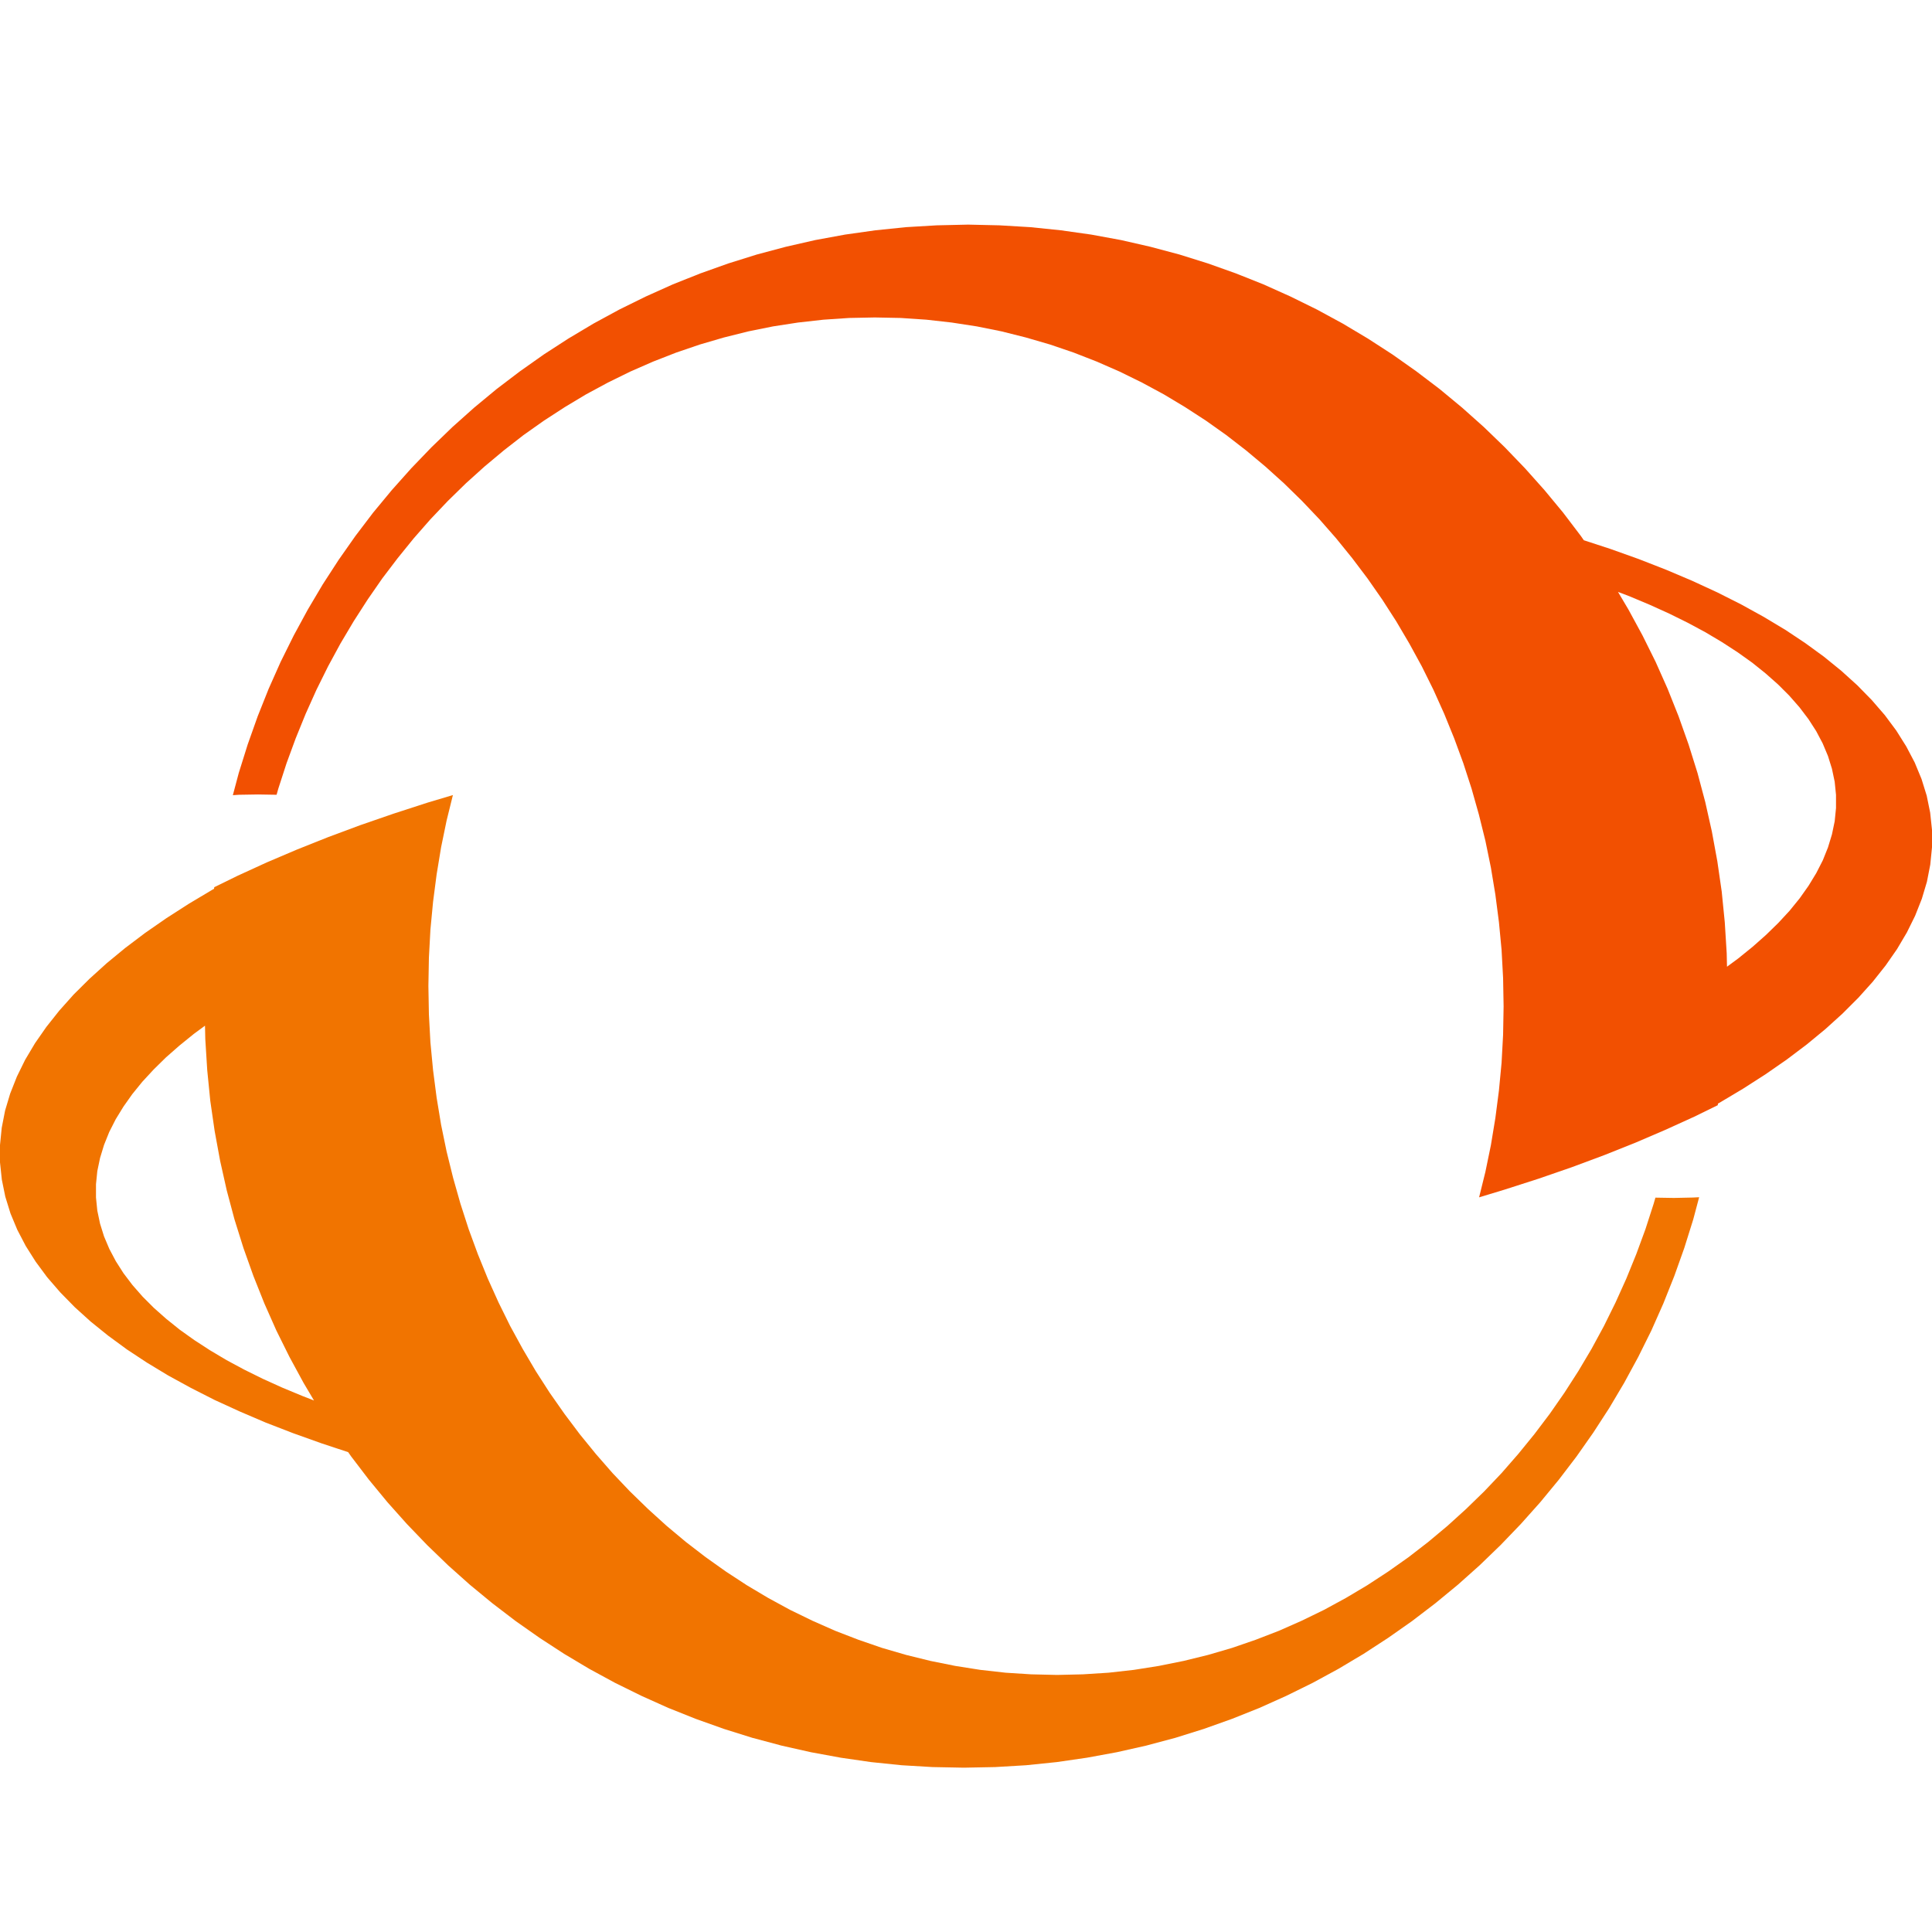 <?xml version="1.0" encoding="UTF-8" standalone="no"?>
<!DOCTYPE svg PUBLIC "-//W3C//DTD SVG 1.1//EN" "http://www.w3.org/Graphics/SVG/1.1/DTD/svg11.dtd">
<svg version="1.1" xmlns="http://www.w3.org/2000/svg" xmlns:xlink="http://www.w3.org/1999/xlink" preserveAspectRatio="xMidYMid meet" viewBox="0 0 190 190" width="190" height="190"><defs><path d="M101.33 22.34L104.34 22.65L107.31 23.07L110.25 23.61L113.14 24.27L115.99 25.03L118.8 25.91L121.55 26.89L124.26 27.97L126.91 29.16L129.51 30.44L132.05 31.82L134.53 33.3L136.94 34.86L139.29 36.52L141.58 38.26L143.79 40.09L145.93 42L147.99 43.99L149.98 46.06L151.89 48.2L153.72 50.41L155.46 52.7L155.76 53.13L158.36 53.98L161.16 54.98L163.85 56.03L166.42 57.12L168.89 58.26L171.23 59.44L173.46 60.67L175.56 61.93L177.53 63.24L179.37 64.58L181.08 65.97L182.65 67.39L184.07 68.84L185.36 70.33L186.49 71.85L187.47 73.41L188.3 74.99L188.97 76.61L189.48 78.25L189.82 79.92L190 81.62L190 83.33L189.83 85.03L189.5 86.72L189 88.39L188.34 90.06L187.53 91.7L186.56 93.34L185.44 94.95L184.17 96.55L182.76 98.12L181.2 99.68L179.51 101.21L177.69 102.71L175.73 104.19L173.64 105.64L171.43 107.06L169.1 108.45L168.95 108.53L168.93 108.69L166.62 109.82L163.76 111.12L160.8 112.39L157.74 113.61L154.57 114.79L151.3 115.92L147.94 117L145.46 117.75L146.08 115.24L146.62 112.62L147.06 109.95L147.41 107.25L147.67 104.52L147.82 101.76L147.87 98.97L147.82 96.18L147.67 93.41L147.41 90.68L147.06 87.98L146.62 85.32L146.08 82.69L145.44 80.11L144.72 77.56L143.91 75.06L143.01 72.61L142.03 70.2L140.97 67.84L139.83 65.54L138.6 63.29L137.31 61.1L135.94 58.97L134.49 56.89L132.98 54.89L131.4 52.94L129.76 51.07L128.05 49.27L126.27 47.53L124.44 45.88L122.55 44.3L120.6 42.79L118.6 41.37L116.55 40.04L114.45 38.78L112.3 37.62L110.1 36.54L107.86 35.56L105.58 34.67L103.26 33.88L100.89 33.19L98.5 32.59L96.07 32.1L93.6 31.72L91.11 31.44L88.59 31.27L86.04 31.22L83.5 31.27L80.98 31.44L78.48 31.72L76.02 32.1L73.59 32.59L71.19 33.19L68.83 33.88L66.51 34.67L64.23 35.56L61.99 36.54L59.79 37.62L57.64 38.78L55.54 40.04L53.49 41.37L51.48 42.79L49.54 44.3L47.65 45.88L45.82 47.53L44.04 49.27L42.33 51.07L40.69 52.94L39.11 54.89L37.59 56.89L36.15 58.97L34.78 61.1L33.48 63.29L32.26 65.54L31.12 67.84L30.06 70.2L29.08 72.61L28.18 75.06L27.37 77.56L27.2 78.16L25.38 78.13L23.51 78.16L22.9 78.2L23.48 76.02L24.36 73.21L25.34 70.45L26.42 67.74L27.6 65.09L28.89 62.49L30.27 59.95L31.74 57.47L33.31 55.05L34.96 52.7L36.7 50.41L38.53 48.2L40.44 46.06L42.43 43.99L44.49 42L46.63 40.09L48.84 38.26L51.13 36.52L53.48 34.86L55.89 33.3L58.37 31.82L60.91 30.44L63.51 29.16L66.16 27.97L68.87 26.89L71.62 25.91L74.43 25.03L77.28 24.27L80.17 23.61L83.11 23.07L86.08 22.65L89.09 22.34L92.13 22.16L95.21 22.09L98.29 22.16L101.33 22.34ZM161.53 62.49L162.82 65.09L164 67.74L165.08 70.45L166.06 73.21L166.94 76.02L167.7 78.87L168.35 81.77L168.89 84.71L169.32 87.68L169.62 90.69L169.81 93.74L169.84 95.07L170.94 94.26L172.36 93.11L173.68 91.94L174.89 90.76L176 89.56L176.99 88.34L177.86 87.11L178.62 85.86L179.26 84.61L179.77 83.34L180.16 82.06L180.43 80.77L180.56 79.47L180.56 78.17L180.43 76.88L180.16 75.6L179.77 74.35L179.25 73.11L178.61 71.9L177.85 70.72L176.97 69.56L175.97 68.42L174.86 67.31L173.64 66.23L172.32 65.17L170.89 64.15L169.35 63.15L167.72 62.18L165.99 61.25L164.17 60.35L162.25 59.48L160.25 58.64L159.12 58.21L160.15 59.95L161.53 62.49Z" id="aby6nnM"></path><path d="M43.38 83.32L42.94 85.99L42.59 88.68L42.33 91.42L42.18 94.18L42.13 96.97L42.18 99.76L42.33 102.52L42.59 105.25L42.94 107.95L43.38 110.62L43.92 113.24L44.56 115.83L45.28 118.37L46.09 120.88L46.99 123.33L47.97 125.74L49.03 128.09L50.17 130.4L51.4 132.65L52.69 134.84L54.06 136.97L55.51 139.04L57.02 141.05L58.6 142.99L60.24 144.87L61.95 146.67L63.73 148.4L65.56 150.06L67.45 151.64L69.4 153.14L71.4 154.56L73.45 155.9L75.55 157.15L77.7 158.32L79.9 159.39L82.14 160.38L84.42 161.26L86.74 162.06L89.11 162.75L91.5 163.34L93.93 163.83L96.4 164.22L98.89 164.5L101.41 164.66L103.96 164.72L106.5 164.66L109.02 164.5L111.52 164.22L113.98 163.83L116.41 163.34L118.81 162.75L121.17 162.06L123.49 161.26L125.77 160.38L128.01 159.39L130.21 158.32L132.36 157.15L134.46 155.9L136.51 154.56L138.52 153.14L140.46 151.64L142.35 150.06L144.18 148.4L145.96 146.67L147.67 144.87L149.31 142.99L150.89 141.05L152.41 139.04L153.85 136.97L155.22 134.84L156.52 132.65L157.74 130.4L158.88 128.09L159.94 125.74L160.92 123.33L161.82 120.88L162.63 118.37L162.8 117.78L164.62 117.81L166.49 117.77L167.1 117.74L166.52 119.92L165.64 122.73L164.66 125.48L163.58 128.19L162.4 130.85L161.11 133.45L159.73 135.99L158.26 138.47L156.69 140.89L155.04 143.24L153.3 145.52L151.47 147.74L149.56 149.88L147.57 151.95L145.51 153.94L143.37 155.85L141.16 157.67L138.87 159.42L136.52 161.07L134.11 162.64L131.63 164.12L129.09 165.5L126.49 166.78L123.84 167.97L121.13 169.05L118.38 170.03L115.57 170.91L112.72 171.67L109.83 172.32L106.89 172.86L103.92 173.29L100.91 173.6L97.87 173.78L94.79 173.84L91.71 173.78L88.67 173.6L85.66 173.29L82.69 172.86L79.75 172.32L76.86 171.67L74.01 170.91L71.2 170.03L68.45 169.05L65.74 167.97L63.09 166.78L60.49 165.5L57.95 164.12L55.47 162.64L53.06 161.07L50.71 159.42L48.42 157.67L46.21 155.85L44.07 153.94L42.01 151.95L40.02 149.88L38.11 147.74L36.28 145.52L34.54 143.24L34.24 142.81L31.64 141.95L28.84 140.95L26.15 139.91L23.58 138.81L21.11 137.68L18.77 136.49L16.54 135.27L14.44 134L12.47 132.7L10.63 131.35L8.92 129.97L7.35 128.55L5.93 127.1L4.64 125.61L3.51 124.08L2.53 122.53L1.7 120.94L1.03 119.33L0.52 117.68L0.18 116.01L0 114.31L0 112.61L0.17 110.91L0.5 109.22L1 107.55L1.66 105.88L2.47 104.23L3.44 102.6L4.56 100.99L5.83 99.39L7.24 97.81L8.8 96.26L10.49 94.73L12.31 93.23L14.27 91.75L16.36 90.3L18.57 88.88L20.9 87.49L21.05 87.41L21.07 87.25L23.38 86.12L26.24 84.81L29.2 83.55L32.26 82.33L35.43 81.15L38.7 80.02L42.06 78.93L44.54 78.19L43.92 80.7L43.38 83.32ZM17.64 102.83L16.32 103.99L15.11 105.18L14 106.38L13.01 107.6L12.14 108.83L11.38 110.07L10.74 111.33L10.23 112.6L9.84 113.88L9.57 115.17L9.44 116.46L9.44 117.77L9.57 119.06L9.84 120.34L10.23 121.59L10.75 122.82L11.39 124.03L12.15 125.22L13.03 126.38L14.03 127.52L15.14 128.63L16.36 129.71L17.68 130.77L19.11 131.79L20.65 132.79L22.28 133.76L24.01 134.69L25.83 135.59L27.75 136.46L29.75 137.29L30.88 137.73L29.85 135.99L28.47 133.45L27.18 130.85L26 128.19L24.92 125.48L23.94 122.73L23.06 119.92L22.3 117.07L21.65 114.17L21.11 111.23L20.68 108.26L20.38 105.24L20.19 102.2L20.16 100.87L19.06 101.68L17.64 102.83Z" id="buJDT7bBD"></path></defs><g><g><g><g><use xlink:href="#aby6nnM" opacity="1" fill="#f25001" fill-opacity="1"></use></g><g><use xlink:href="#buJDT7bBD" opacity="1" fill="#f17400" fill-opacity="1"></use></g></g></g></g></svg>